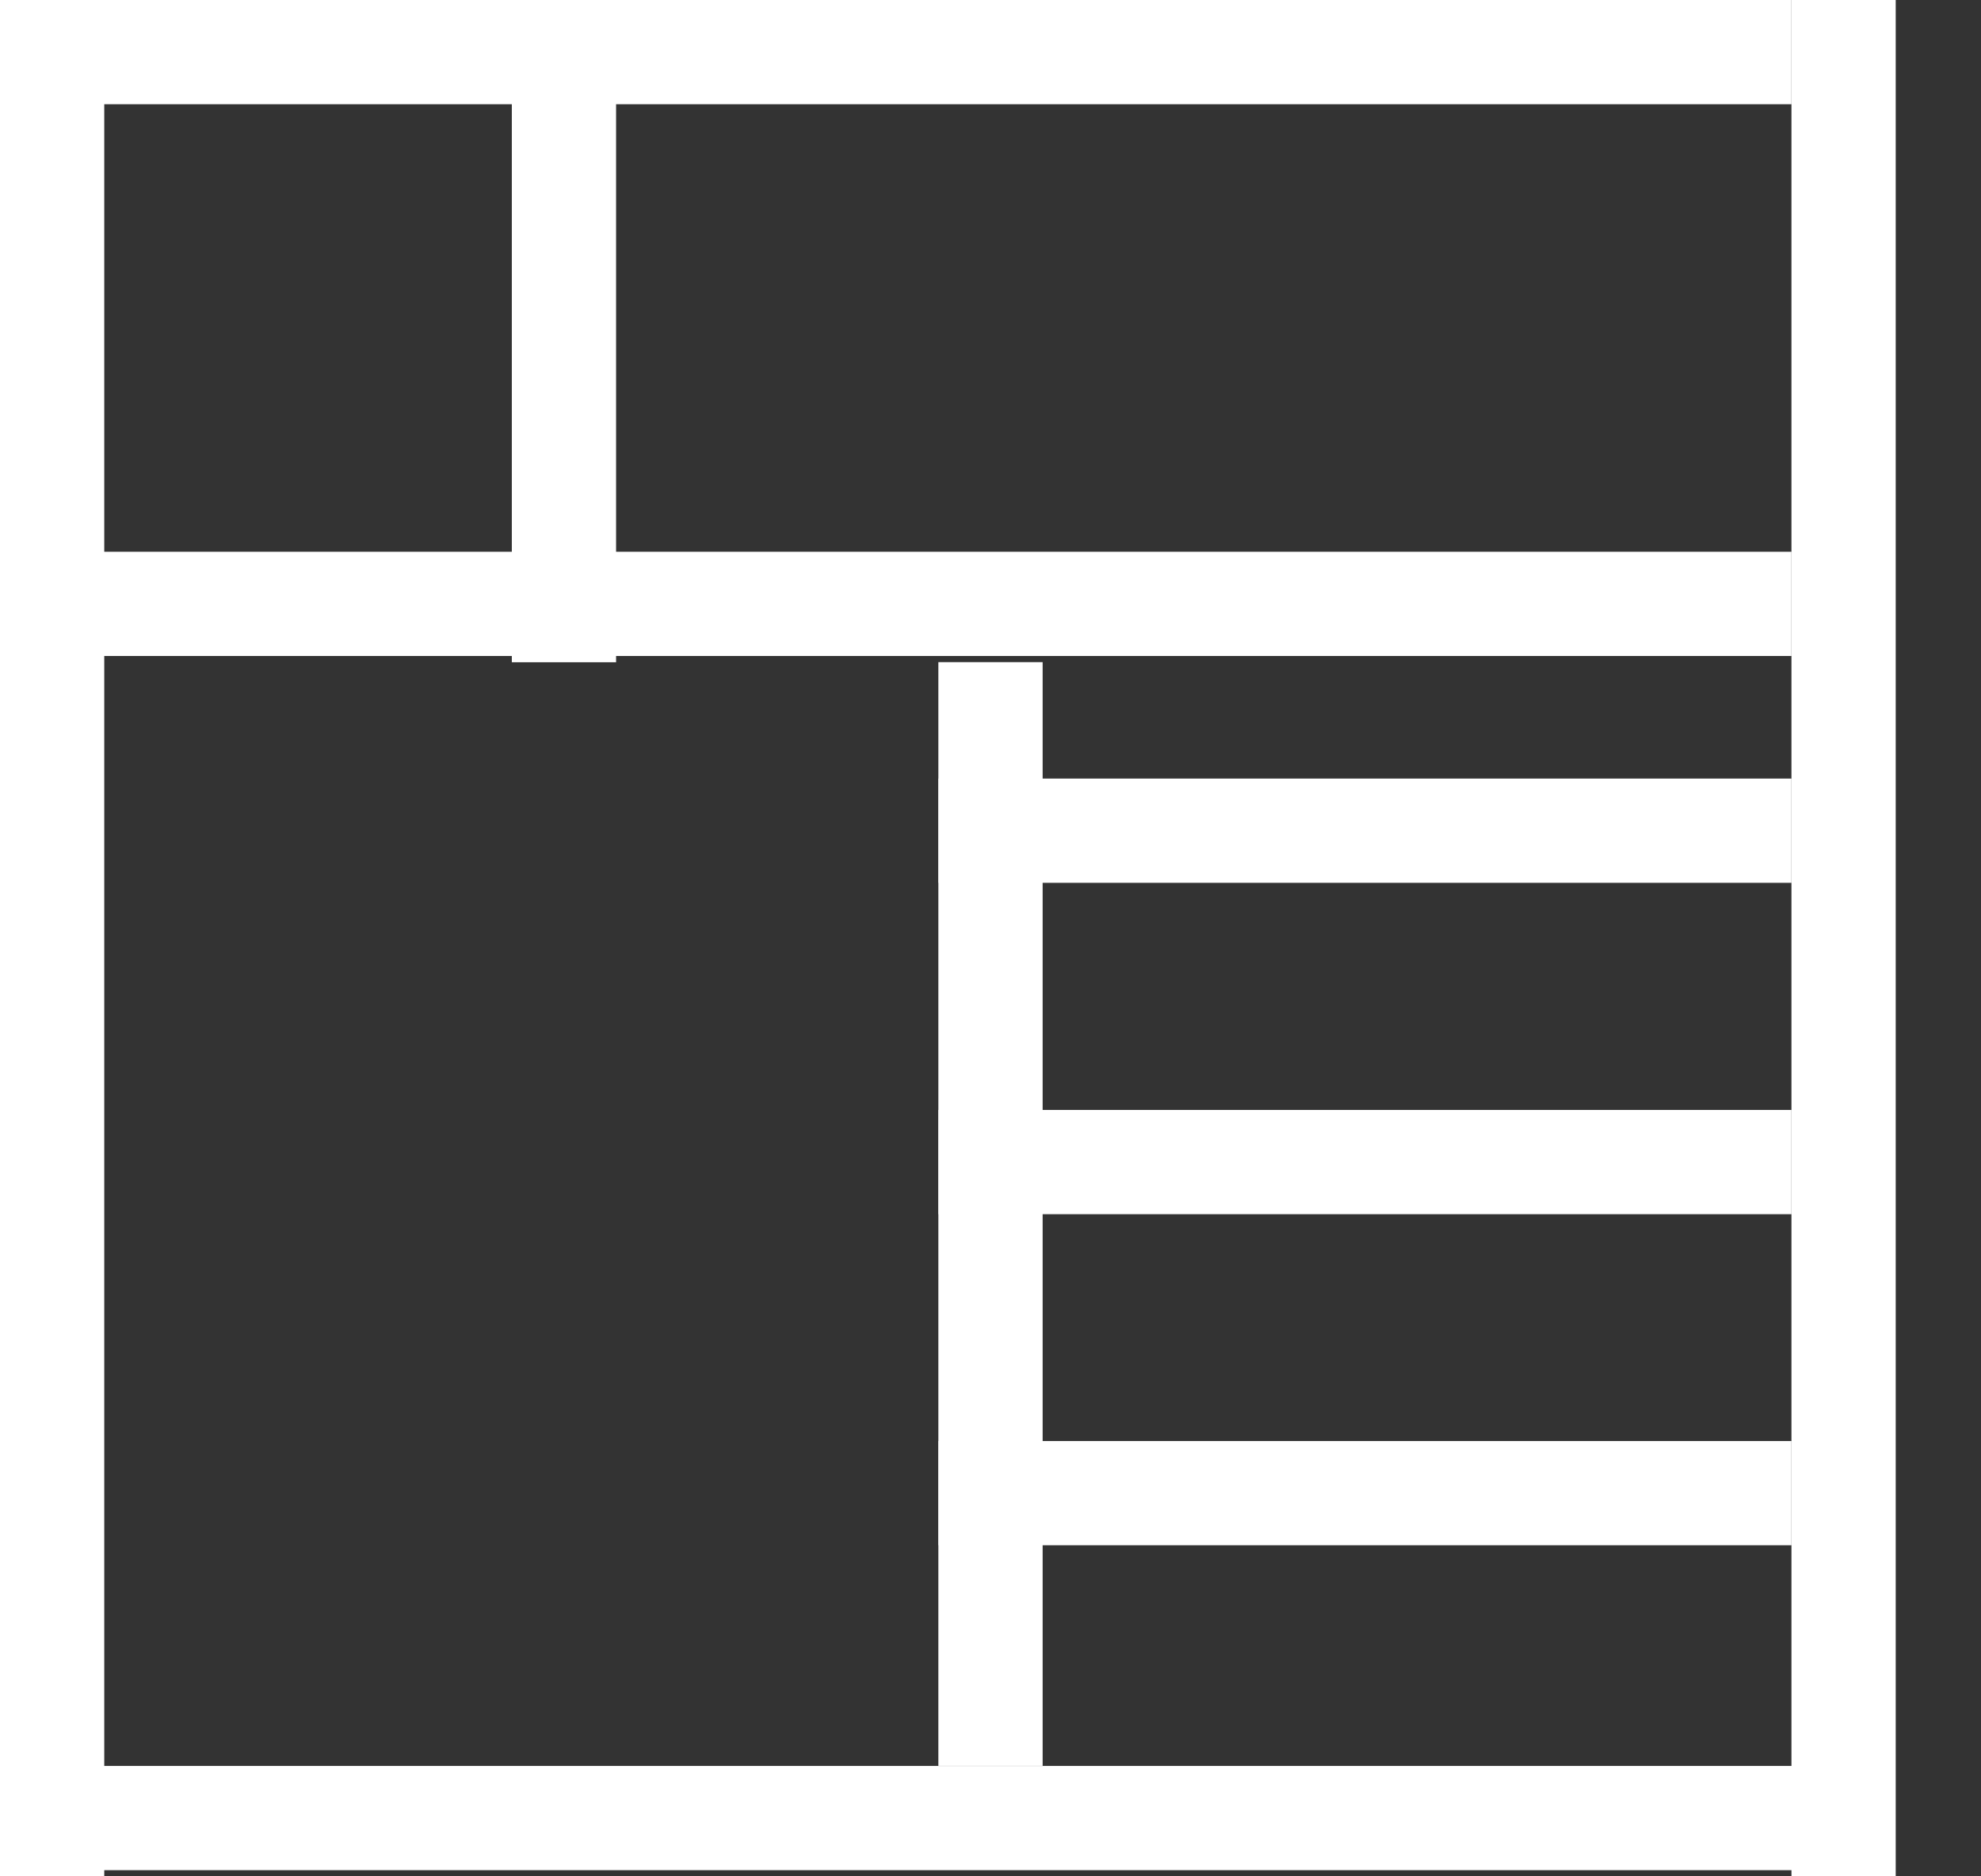 <svg width="19" height="18" viewBox="0 0 19 18" fill="none" xmlns="http://www.w3.org/2000/svg">
<rect x="0" y="0" width="19" height="18" fill="#333333" stroke="none"/>
<line x1="0.5" x2="0.5" y2="18" stroke="white"/>
<line x1="17.182" y1="5.793" x2="0.818" y2="5.793" stroke="white"/>
<line x1="9" y1="7.969" x2="17.182" y2="7.969" stroke="white"/>
<line x1="9" y1="11.148" x2="17.182" y2="11.148" stroke="white"/>
<line x1="9" y1="14.324" x2="17.182" y2="14.324" stroke="white"/>
<line x1="9.5" y1="6.352" x2="9.5" y2="16.94" stroke="white"/>
<line x1="5.409" x2="5.409" y2="6.353" stroke="white"/>
<line x1="17.682" x2="17.682" y2="18" stroke="white"/>
<line x1="18" y1="17.441" x2="0.818" y2="17.441" stroke="white"/>
<line x1="17.182" y1="0.5" x2="-5.53131e-05" y2="0.5" stroke="white"/>
</svg>

